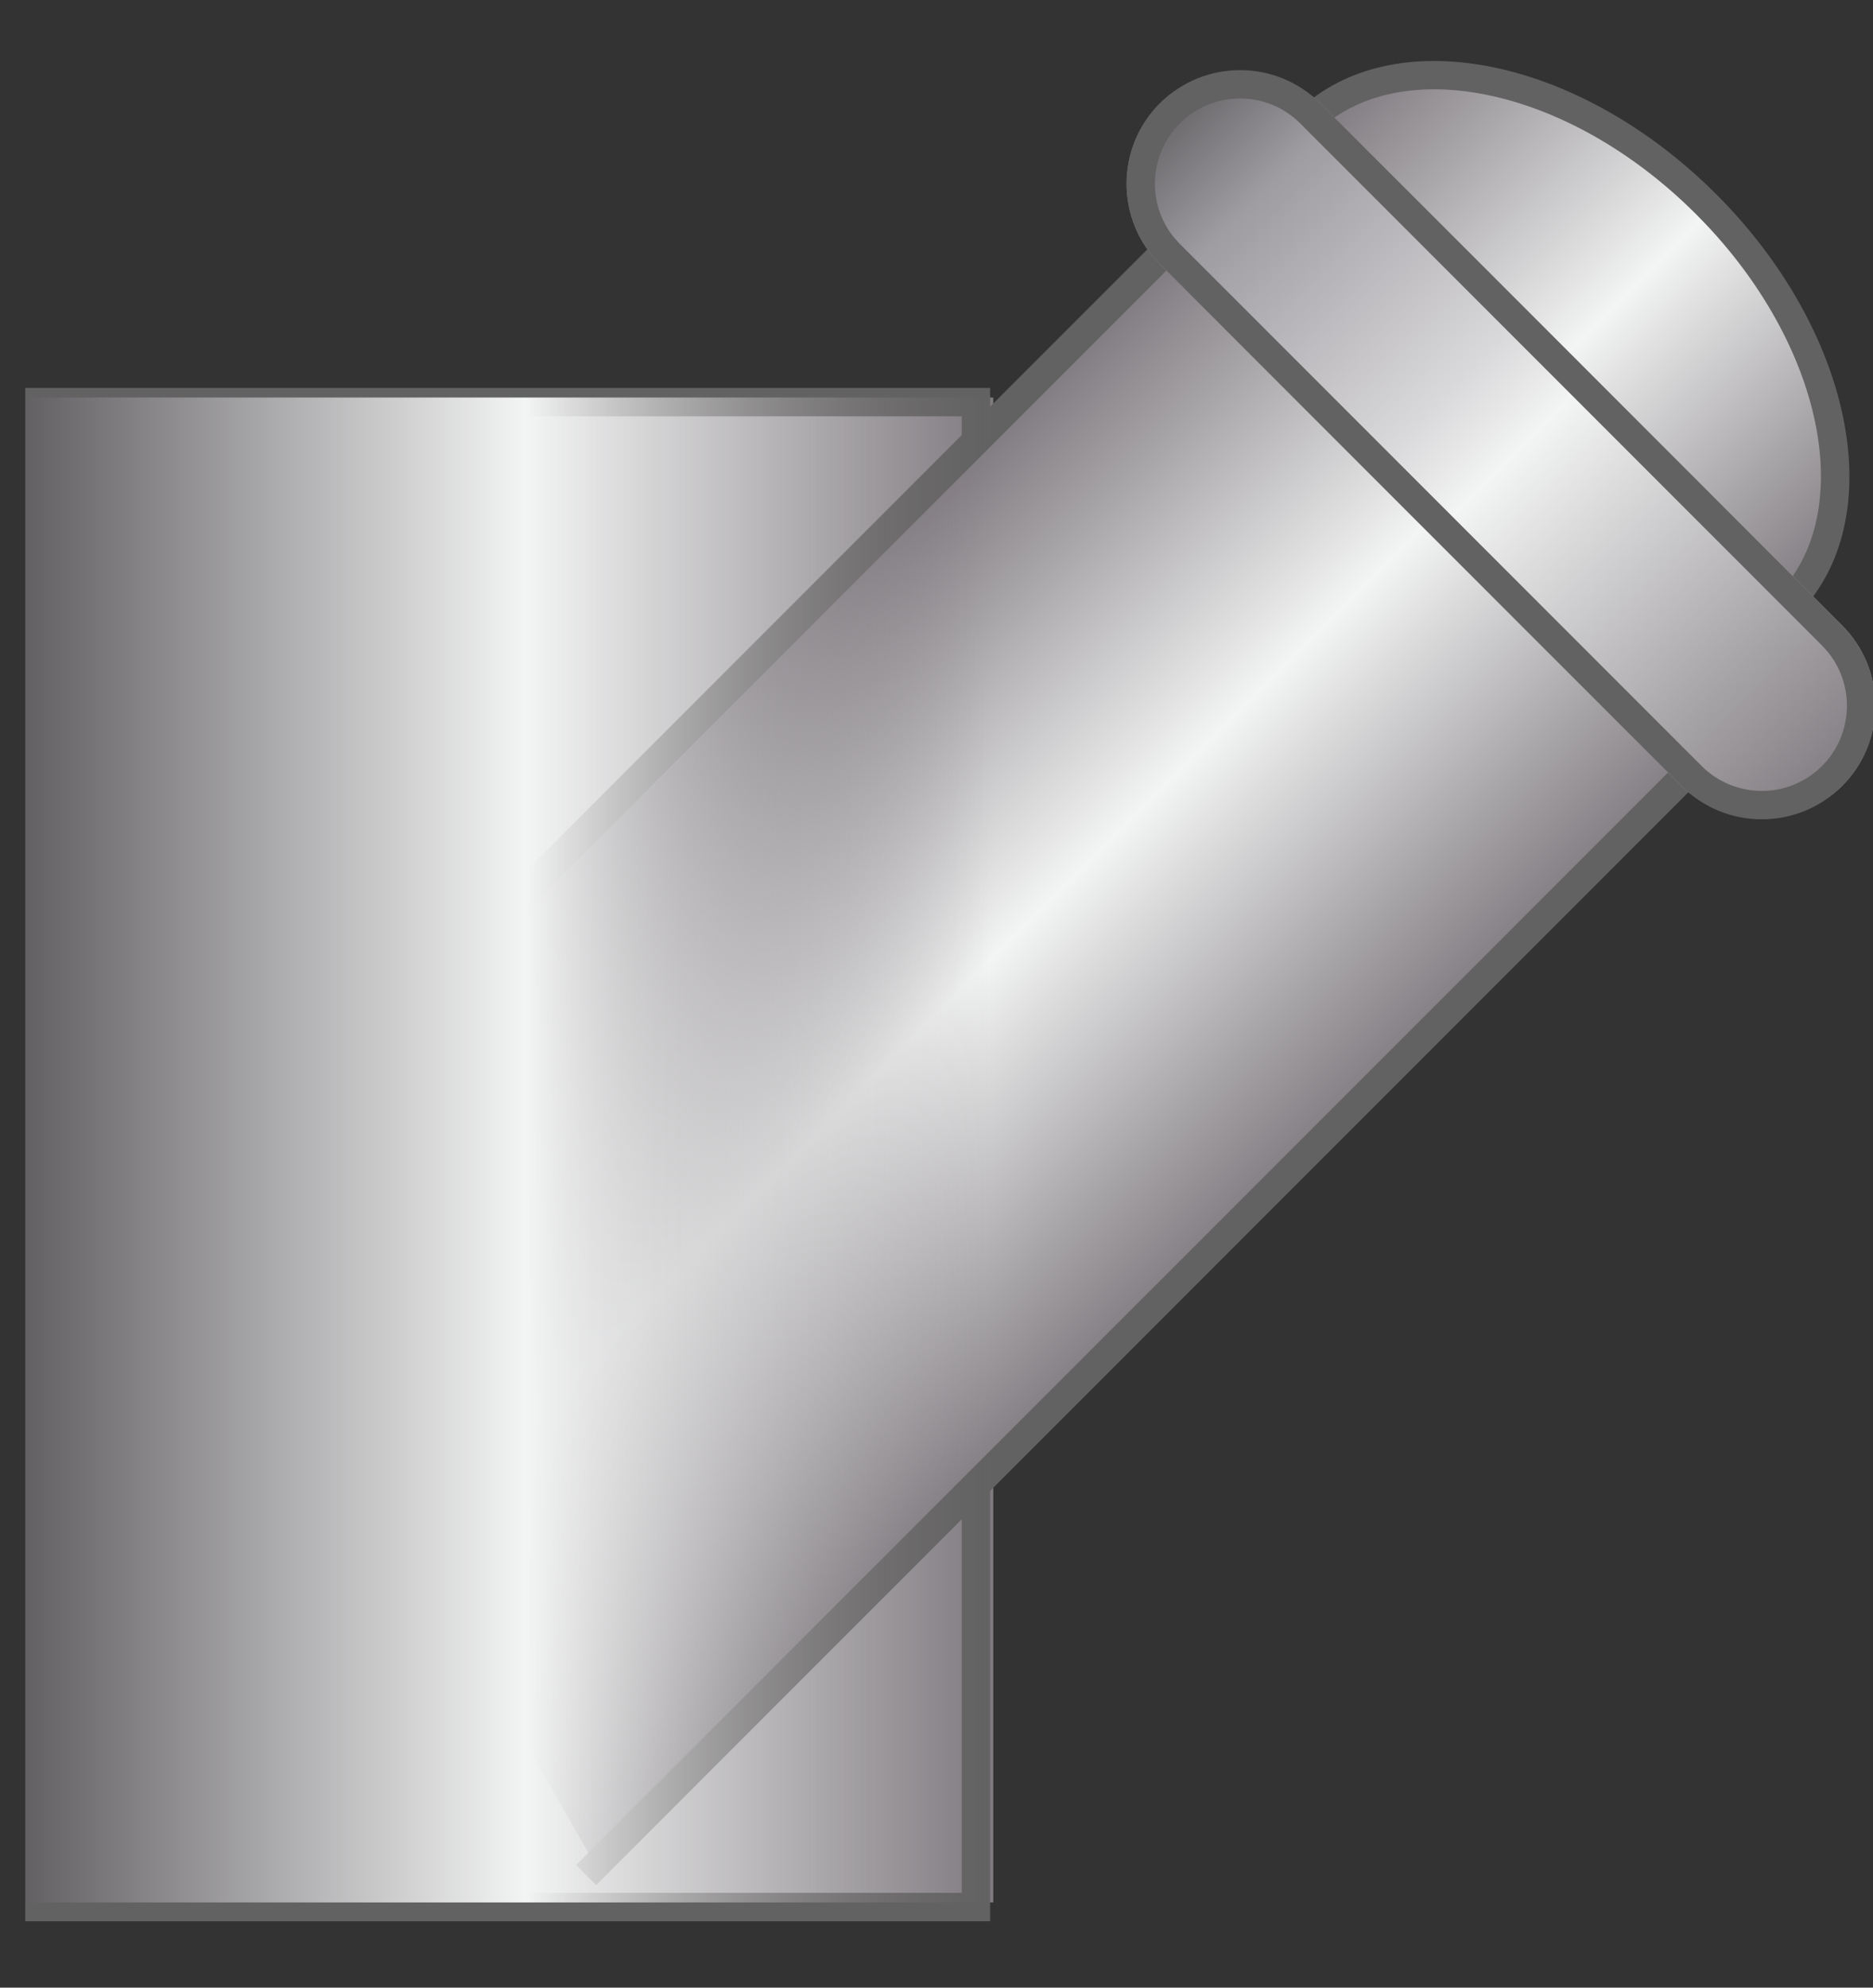 <?xml version="1.0" encoding="UTF-8"?>
<svg width="33px" height="35px" viewBox="0 0 33 35" version="1.1" xmlns="http://www.w3.org/2000/svg" xmlns:xlink="http://www.w3.org/1999/xlink">
    <rect x="0" y="0" width="33" height="35" fill="#333333" stroke="none"/>
    <title>Valcola3-Centrale-Grigia</title>
    <defs>
        <linearGradient x1="0.169%" y1="49.86%" x2="99.899%" y2="49.86%" id="linearGradient-1">
            <stop stop-color="#656266" offset="0%"></stop>
            <stop stop-color="#F3F4F4" offset="51.52%"></stop>
            <stop stop-color="#807B80" offset="100%"></stop>
        </linearGradient>
        <linearGradient x1="50.034%" y1="99.725%" x2="50.034%" y2="-0.004%" id="linearGradient-2">
            <stop stop-color="#807B80" offset="0%"></stop>
            <stop stop-color="#F3F4F4" offset="50.296%"></stop>
            <stop stop-color="#807B80" offset="100%"></stop>
        </linearGradient>
        <linearGradient x1="0.169%" y1="49.86%" x2="99.899%" y2="49.86%" id="linearGradient-3">
            <stop stop-color="#807B80" offset="0%"></stop>
            <stop stop-color="#F3F4F4" offset="50.296%"></stop>
            <stop stop-color="#807B80" offset="100%"></stop>
        </linearGradient>
        <linearGradient x1="50.034%" y1="99.725%" x2="50.034%" y2="-0.004%" id="linearGradient-4">
            <stop stop-color="#656266" offset="0%"></stop>
            <stop stop-color="#9F9CA1" offset="13.66%"></stop>
            <stop stop-color="#D9D8DA" offset="42.07%"></stop>
            <stop stop-color="#F3F4F4" offset="51.52%"></stop>
            <stop stop-color="#807B80" offset="100%"></stop>
        </linearGradient>
        <linearGradient x1="0.169%" y1="49.86%" x2="99.899%" y2="49.86%" id="linearGradient-5">
            <stop stop-color="#656266" offset="0%"></stop>
            <stop stop-color="#F3F4F4" offset="51.52%"></stop>
            <stop stop-color="#807B80" stop-opacity="0" offset="100%"></stop>
        </linearGradient>
    </defs>
    <g id="Page-1" stroke="none" stroke-width="1" fill="none" fill-rule="evenodd">
        <polygon id="Rectangle" fill="url(#linearGradient-1)" fill-rule="nonzero" points="0.5 7 17.5 7 17.5 33.5 0.5 33.5"></polygon>
        <path d="M17.445,6.831 L0.445,6.831 L0.445,33.831 L17.445,33.831 L17.445,6.831 Z M16.945,7.331 L16.945,33.331 L0.945,33.331 L0.945,7.331 L16.945,7.331 Z" id="Combined-Shape" fill="#636262" fill-rule="nonzero"></path>
        <polyline id="Path" fill="url(#linearGradient-2)" fill-rule="nonzero" transform="translate(16.23, 18.047) rotate(-225) translate(-16.23, -18.047) " points="27.239 24.547 1.682 24.547 1.682 11.547 29.007 11.547 30.777 11.547"></polyline>
        <polygon id="Path" fill="#636262" fill-rule="nonzero" transform="translate(16.105, 18.047) rotate(-225) translate(-16.105, -18.047) " points="30.777 11.297 30.777 11.797 1.932 11.796 1.932 24.296 27.239 24.297 27.239 24.797 1.432 24.797 1.432 11.297"></polygon>
        <path d="M22.735,7.047 L22.735,7.04 C22.735,4.885 25.3,3.129 28.51,3.05 L28.735,3.047 C32.048,3.047 34.735,4.835 34.735,7.04 C34.735,7.043 34.735,7.045 34.735,7.047" id="Path" fill="url(#linearGradient-3)" fill-rule="nonzero" transform="translate(28.735, 5.047) rotate(-315) translate(-28.735, -5.047) "></path>
        <path d="M28.735,2.797 C32.084,2.797 34.844,4.578 34.98,6.864 L34.985,7.047 L34.485,7.047 C34.485,5.055 32.063,3.389 28.995,3.301 L28.738,3.297 L28.516,3.3 C25.504,3.374 23.12,4.96 22.99,6.875 L22.985,7.047 L22.485,7.047 C22.485,4.789 25.03,2.977 28.251,2.81 L28.507,2.8 L28.735,2.797 Z" id="Path" fill="#636262" fill-rule="nonzero" transform="translate(28.735, 4.922) rotate(-315) translate(-28.735, -4.922) "></path>
        <rect id="Rectangle-Copy-35" fill="url(#linearGradient-4)" fill-rule="nonzero" transform="translate(26.445, 7.831) rotate(-225) translate(-26.445, -7.831) " x="24.445" y="-0.669" width="4" height="17" rx="2"></rect>
        <path d="M26.445,-0.669 C27.55,-0.669 28.445,0.227 28.445,1.331 L28.445,14.331 C28.445,15.436 27.55,16.331 26.445,16.331 C25.341,16.331 24.445,15.436 24.445,14.331 L24.445,1.331 C24.445,0.227 25.341,-0.669 26.445,-0.669 Z M26.445,-0.169 C25.666,-0.169 25.025,0.426 24.952,1.187 L24.945,1.331 L24.945,14.331 C24.945,15.16 25.617,15.831 26.445,15.831 C27.225,15.831 27.866,15.236 27.939,14.476 L27.945,14.331 L27.945,1.331 C27.945,0.503 27.274,-0.169 26.445,-0.169 Z" id="Rectangle-Copy-35" fill="#636262" fill-rule="nonzero" transform="translate(26.445, 7.831) rotate(-225) translate(-26.445, -7.831) "></path>
        <polygon id="Rectangle" fill="url(#linearGradient-5)" fill-rule="nonzero" points="0.5 7 17.5 7 17.5 33.5 0.5 33.5"></polygon>
    </g>
</svg>